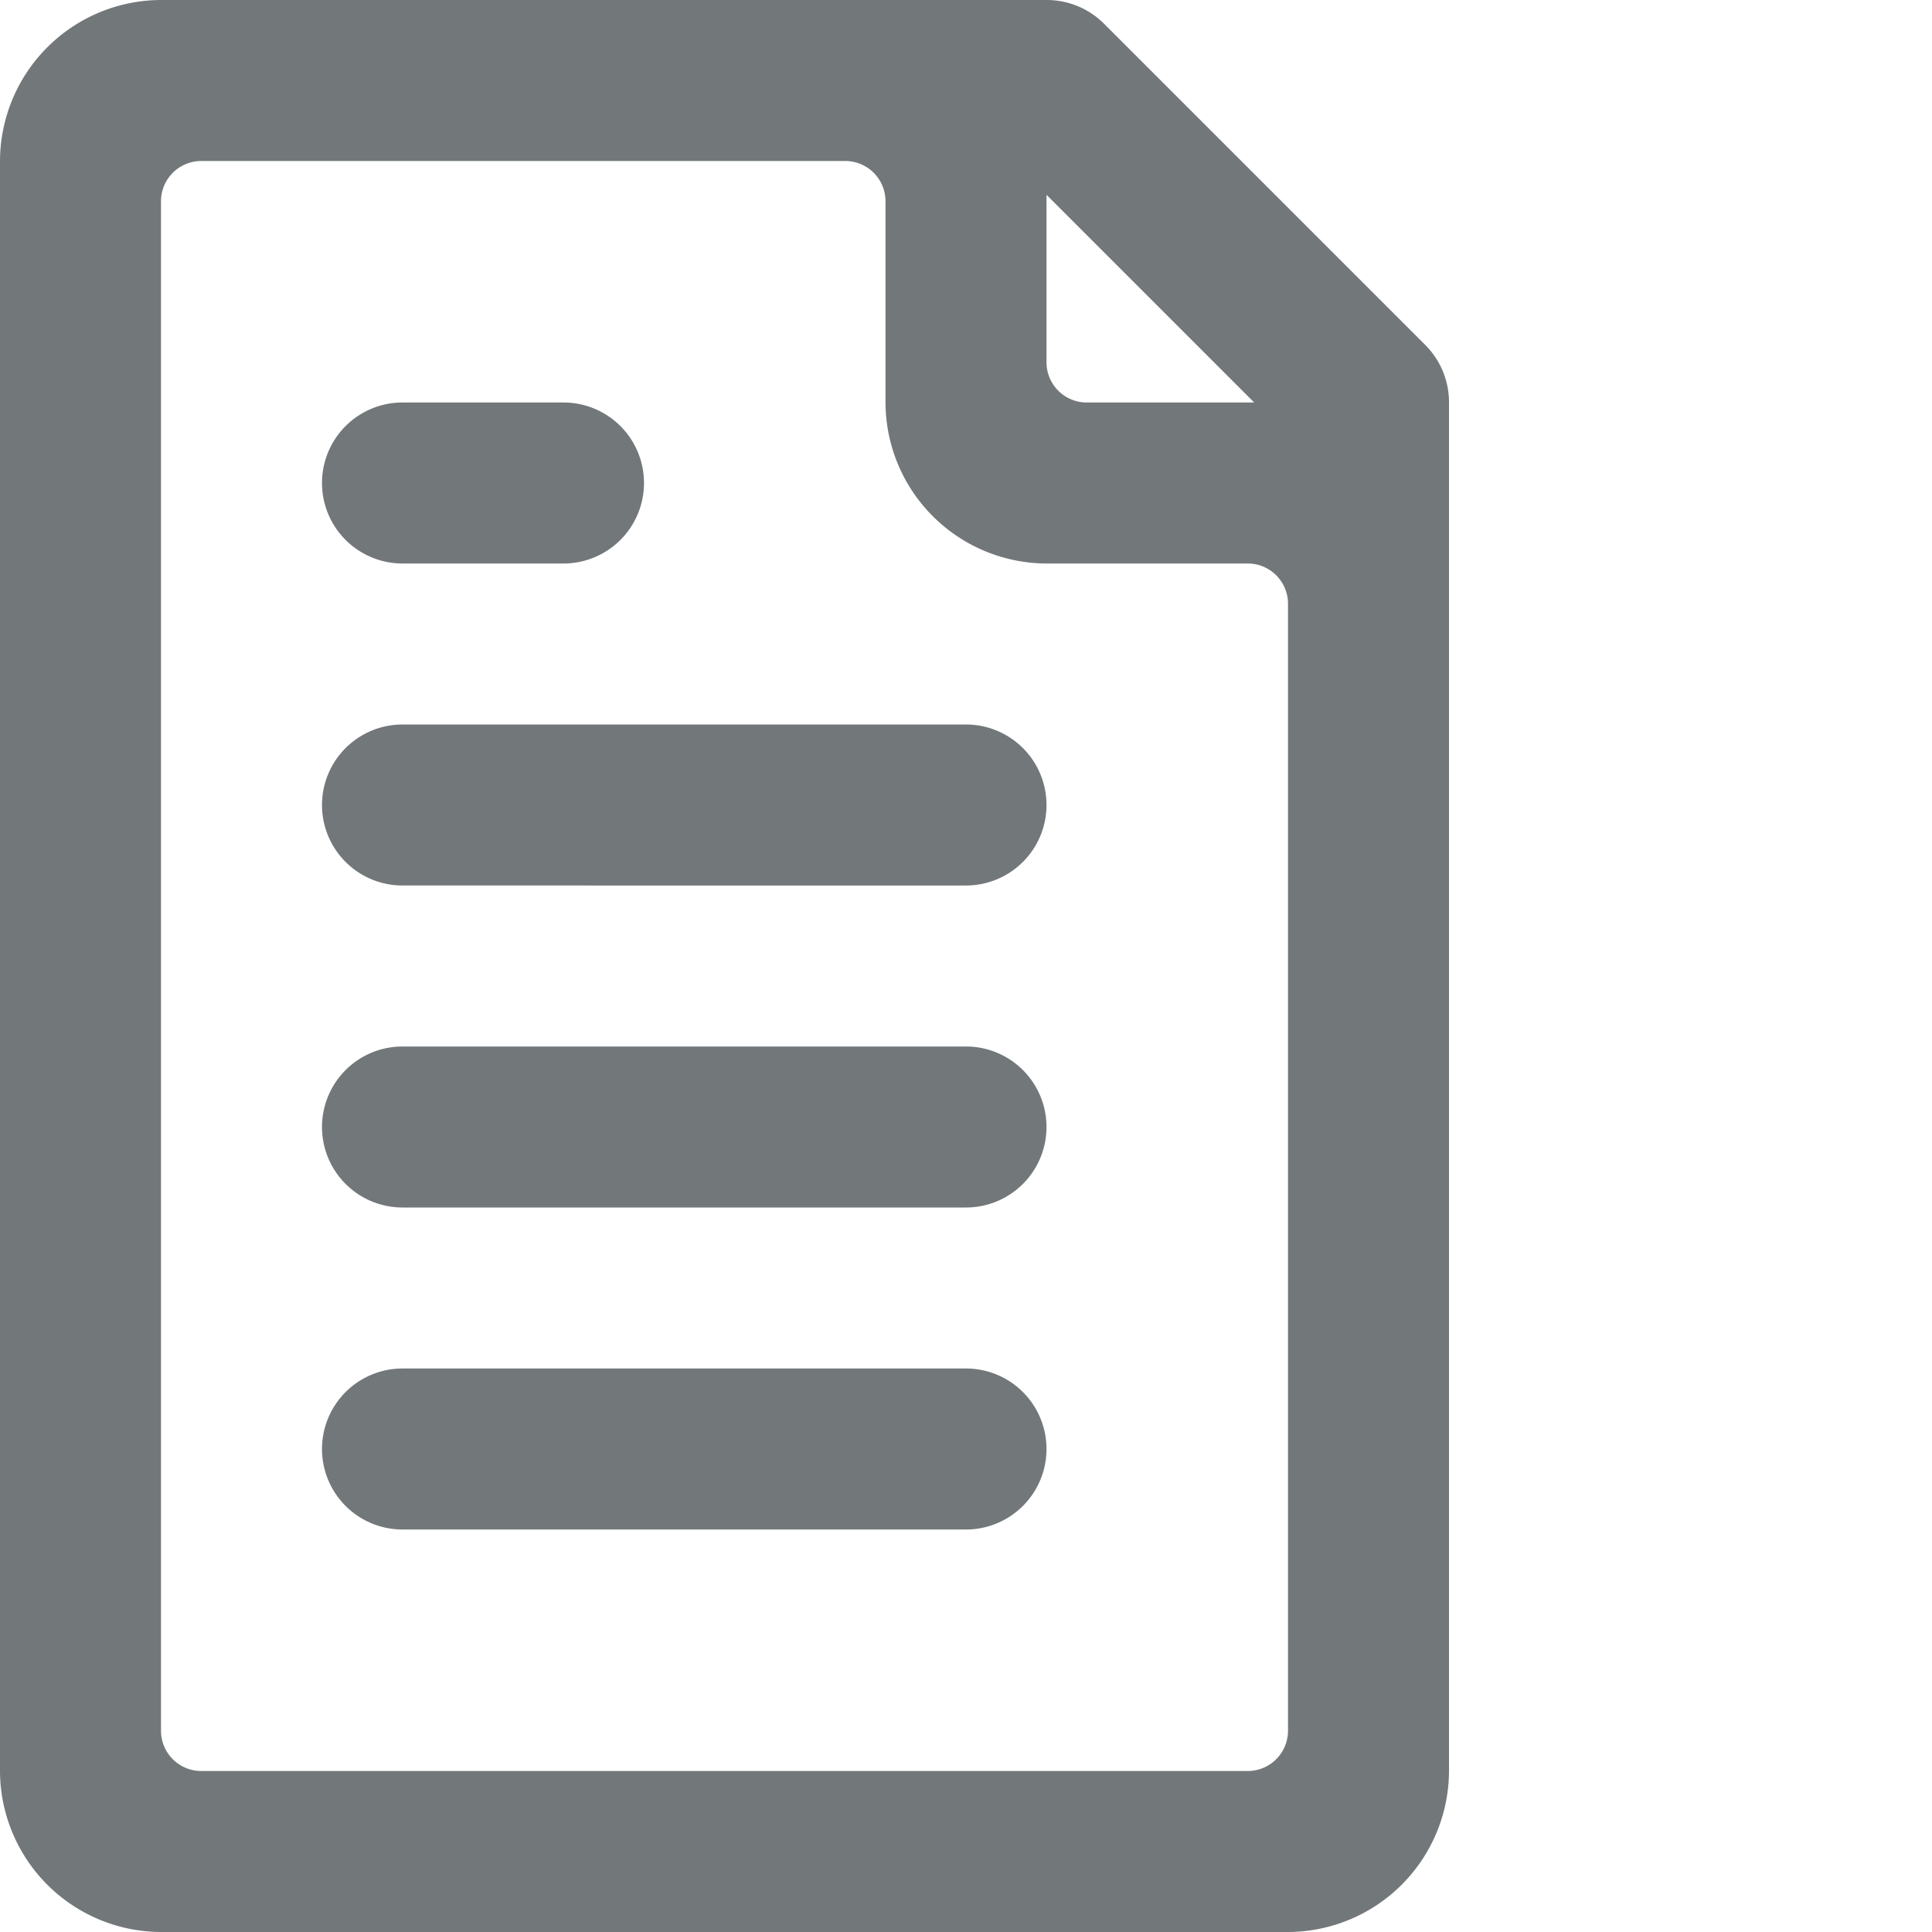 <svg xmlns="http://www.w3.org/2000/svg" height="24" width="24" viewBox="0 0 24 24">
    <path fill="#72777A" fill-rule="evenodd" d="M7 7H5a1 1 0 0 1 0-2h2a1 1 0 0 1 0 2zm5 4H5a1 1 0 0 1 0-2h7a1 1 0 0 1 0 2zm0 4H5a1 1 0 0 1 0-2h7a1 1 0 0 1 0 2z"/>
    <path fill="#72777A" fill-rule="evenodd" d="M17.71 4.29l-4-4A1.007 1.007 0 0 0 13 0H2a2.006 2.006 0 0 0-2 2v20a2.006 2.006 0 0 0 2 2h14a2.006 2.006 0 0 0 2-2V5a1.007 1.007 0 0 0-.29-.71zM13 2.42L15.58 5H13.5a.5.5 0 0 1-.5-.5V2.42zm3 19.08a.5.5 0 0 1-.5.5h-13a.5.5 0 0 1-.5-.5v-19a.5.5 0 0 1 .5-.5h8a.5.5 0 0 1 .5.5V5a2.006 2.006 0 0 0 2 2h2.5a.5.5 0 0 1 .5.5v14z"/>
    <path fill="#72777A" fill-rule="evenodd" d="M12 19H5a1 1 0 0 1 0-2h7a1 1 0 0 1 0 2z"/>
</svg>
